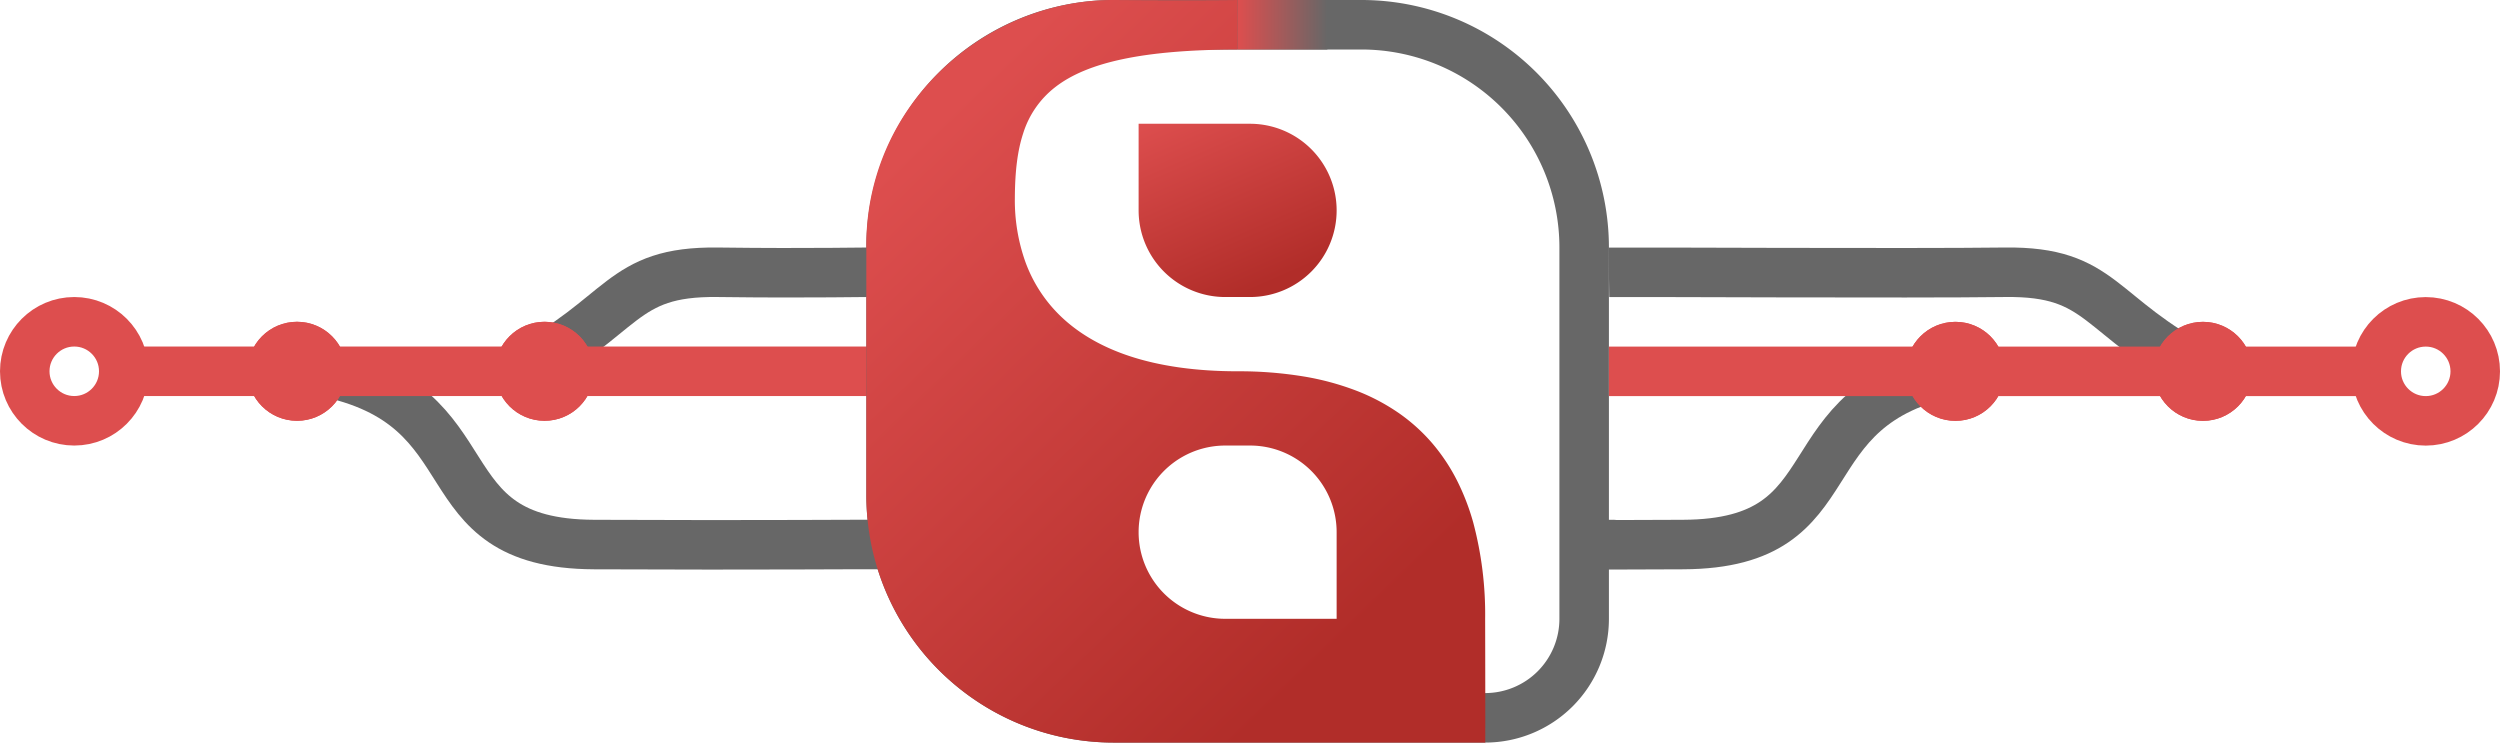 <svg xmlns="http://www.w3.org/2000/svg" xmlns:xlink="http://www.w3.org/1999/xlink" width="808" height="240.4" viewBox="0 0 808 240.4">
  <defs>
    <linearGradient id="linear-gradient" y1="0.254" x2="0.599" y2="1" gradientUnits="objectBoundingBox">
      <stop offset="0" stop-color="#dd4e4e"/>
      <stop offset="1" stop-color="#b12d29"/>
    </linearGradient>
    <linearGradient id="linear-gradient-2" x1="0" y1="0" x2="0.5" y2="1" xlink:href="#linear-gradient"/>
    <linearGradient id="linear-gradient-3" y1="0.5" x2="1" y2="0.5" gradientUnits="objectBoundingBox">
      <stop offset="0" stop-color="#dd4e4e"/>
      <stop offset="1" stop-color="#676767"/>
    </linearGradient>
  </defs>
  <g id="square_4" data-name="square 4" transform="translate(64 -520)">
    <g id="branches_left" data-name="branches left" transform="translate(-64 607.945)">
      <g id="Ellipse_9" data-name="Ellipse 9" transform="translate(0 8.055)" fill="none" stroke="#dd4e4e" stroke-width="16">
        <circle cx="24" cy="24" r="24" stroke="none"/>
        <circle cx="24" cy="24" r="16" fill="none"/>
      </g>
      <path id="Tracé_12" data-name="Tracé 12" d="M-21.255,348c-9.157-.123-24.183.411-56,0s-29.722,14.227-64,32" transform="translate(309.255 -347.948)" fill="none" stroke="#676767" stroke-linejoin="round" stroke-width="16"/>
      <path id="Tracé_14" data-name="Tracé 14" d="M42.745,332c-9.157-.123-40.018.263-96,0s-32.047-45.108-88-56" transform="translate(245.255 -243.948)" fill="none" stroke="#676767" stroke-linejoin="round" stroke-width="16"/>
      <path id="Tracé_13" data-name="Tracé 13" d="M247.5-.5H-.5" transform="translate(40.5 32.555)" fill="none" stroke="#dd4e4e" stroke-width="16"/>
      <g id="Ellipse_11" data-name="Ellipse 11" transform="translate(80 16.055)" fill="#dd4e4e" stroke="#dd4e4e" stroke-width="16">
        <circle cx="16" cy="16" r="16" stroke="none"/>
        <circle cx="16" cy="16" r="8" fill="none"/>
      </g>
      <g id="Ellipse_12" data-name="Ellipse 12" transform="translate(160 16.055)" fill="#dd4e4e" stroke="#dd4e4e" stroke-width="16">
        <circle cx="16" cy="16" r="16" stroke="none"/>
        <circle cx="16" cy="16" r="8" fill="none"/>
      </g>
    </g>
    <g id="_9_contour" data-name="9 contour" transform="translate(216 520)" fill="none" stroke="#676767" stroke-width="16">
      <path d="M80,0h80a80,80,0,0,1,80,80V200a40,40,0,0,1-40,40H80A80,80,0,0,1,0,160V80A80,80,0,0,1,80,0Z" stroke="none"/>
      <path d="M80,8h80a72,72,0,0,1,72,72V200a32,32,0,0,1-32,32H80A72,72,0,0,1,8,160V80A72,72,0,0,1,80,8Z" fill="none"/>
    </g>
    <path id="Exclusion_1" data-name="Exclusion 1" d="M200.014,240.4v0c-.007-.025-.013-.394-.013-.4H80a80.591,80.591,0,0,1-16.123-1.625,79.562,79.562,0,0,1-28.606-12.037,80.233,80.233,0,0,1-28.984-35.2,79.59,79.59,0,0,1-4.662-15.017A80.587,80.587,0,0,1,0,160V80A77.478,77.478,0,0,1,13.279,35.664a80.328,80.328,0,0,1,9.52-11.6A82,82,0,0,1,48.8,6.4,80.333,80.333,0,0,1,63.887,1.649,77.807,77.807,0,0,1,79.762,0H80c7.92.06,15.429.091,22.319.091C111.11.092,116.786.042,120,0c.046,6.244.032,12.67,0,16-15.269.045-27.417,1.065-37.139,3.12-9.41,1.989-16.553,4.954-21.837,9.064A30.247,30.247,0,0,0,50.675,43.156C48.89,48.6,48.04,55.22,48,64a59.419,59.419,0,0,0,3.378,20.577A46.329,46.329,0,0,0,62.125,101.53c5.869,5.885,13.546,10.433,22.818,13.518C94.8,118.33,106.6,120,120,120a129.073,129.073,0,0,1,21.088,1.631,87.573,87.573,0,0,1,17.347,4.664,65.515,65.515,0,0,1,13.893,7.376,57.579,57.579,0,0,1,10.725,9.768,60.889,60.889,0,0,1,7.843,11.838,74.659,74.659,0,0,1,5.248,13.587A115.483,115.483,0,0,1,200,200c.086,36.217.039,40.316.015,40.4ZM116,144a28,28,0,1,0,0,56h36V172a27.977,27.977,0,0,0-28-28Z" transform="translate(216 519.999)" fill="url(#linear-gradient)"/>
    <path id="point_red" data-name="point red" d="M0,0H36A28,28,0,0,1,64,28v0A28,28,0,0,1,36,56H28A28,28,0,0,1,0,28V0A0,0,0,0,1,0,0Z" transform="translate(304 560)" fill="url(#linear-gradient-2)"/>
    <rect id="Rectangle_3" data-name="Rectangle 3" width="29" height="16" transform="translate(336 520)" fill="url(#linear-gradient-3)"/>
    <g id="branches_right" data-name="branches right" transform="translate(456 608)">
      <g id="Ellipse_9-2" data-name="Ellipse 9" transform="translate(240 8.019)" fill="none" stroke="#dd4e4e" stroke-width="16">
        <ellipse cx="24" cy="24" rx="24" ry="24" stroke="none"/>
        <ellipse cx="24" cy="24" rx="16" ry="16" fill="none"/>
      </g>
      <path id="Tracé_12-2" data-name="Tracé 12" d="M-141.255,348c9.157-.123,96.183.392,128-.019s29.722,14.227,64,32" transform="translate(141.255 -347.985)" fill="none" stroke="#676767" stroke-linejoin="round" stroke-width="16"/>
      <path id="Tracé_14-2" data-name="Tracé 14" d="M-141.255,332c9.157-.123-31.982.244,24-.019s32.047-45.108,88-56" transform="translate(141.255 -243.985)" fill="none" stroke="#676767" stroke-linejoin="round" stroke-width="16"/>
      <path id="Tracé_13-2" data-name="Tracé 13" d="M-.5-.5h248" transform="translate(0.5 32.519)" fill="none" stroke="#dd4e4e" stroke-width="16"/>
      <g id="Ellipse_11-2" data-name="Ellipse 11" transform="translate(176 16.019)" fill="#dd4e4e" stroke="#dd4e4e" stroke-width="16">
        <ellipse cx="16" cy="16" rx="16" ry="16" stroke="none"/>
        <ellipse cx="16" cy="16" rx="8" ry="8" fill="none"/>
      </g>
      <g id="Ellipse_12-2" data-name="Ellipse 12" transform="translate(96 16.019)" fill="#dd4e4e" stroke="#dd4e4e" stroke-width="16">
        <ellipse cx="16" cy="16" rx="16" ry="16" stroke="none"/>
        <ellipse cx="16" cy="16" rx="8" ry="8" fill="none"/>
      </g>
    </g>
  </g>
</svg>
